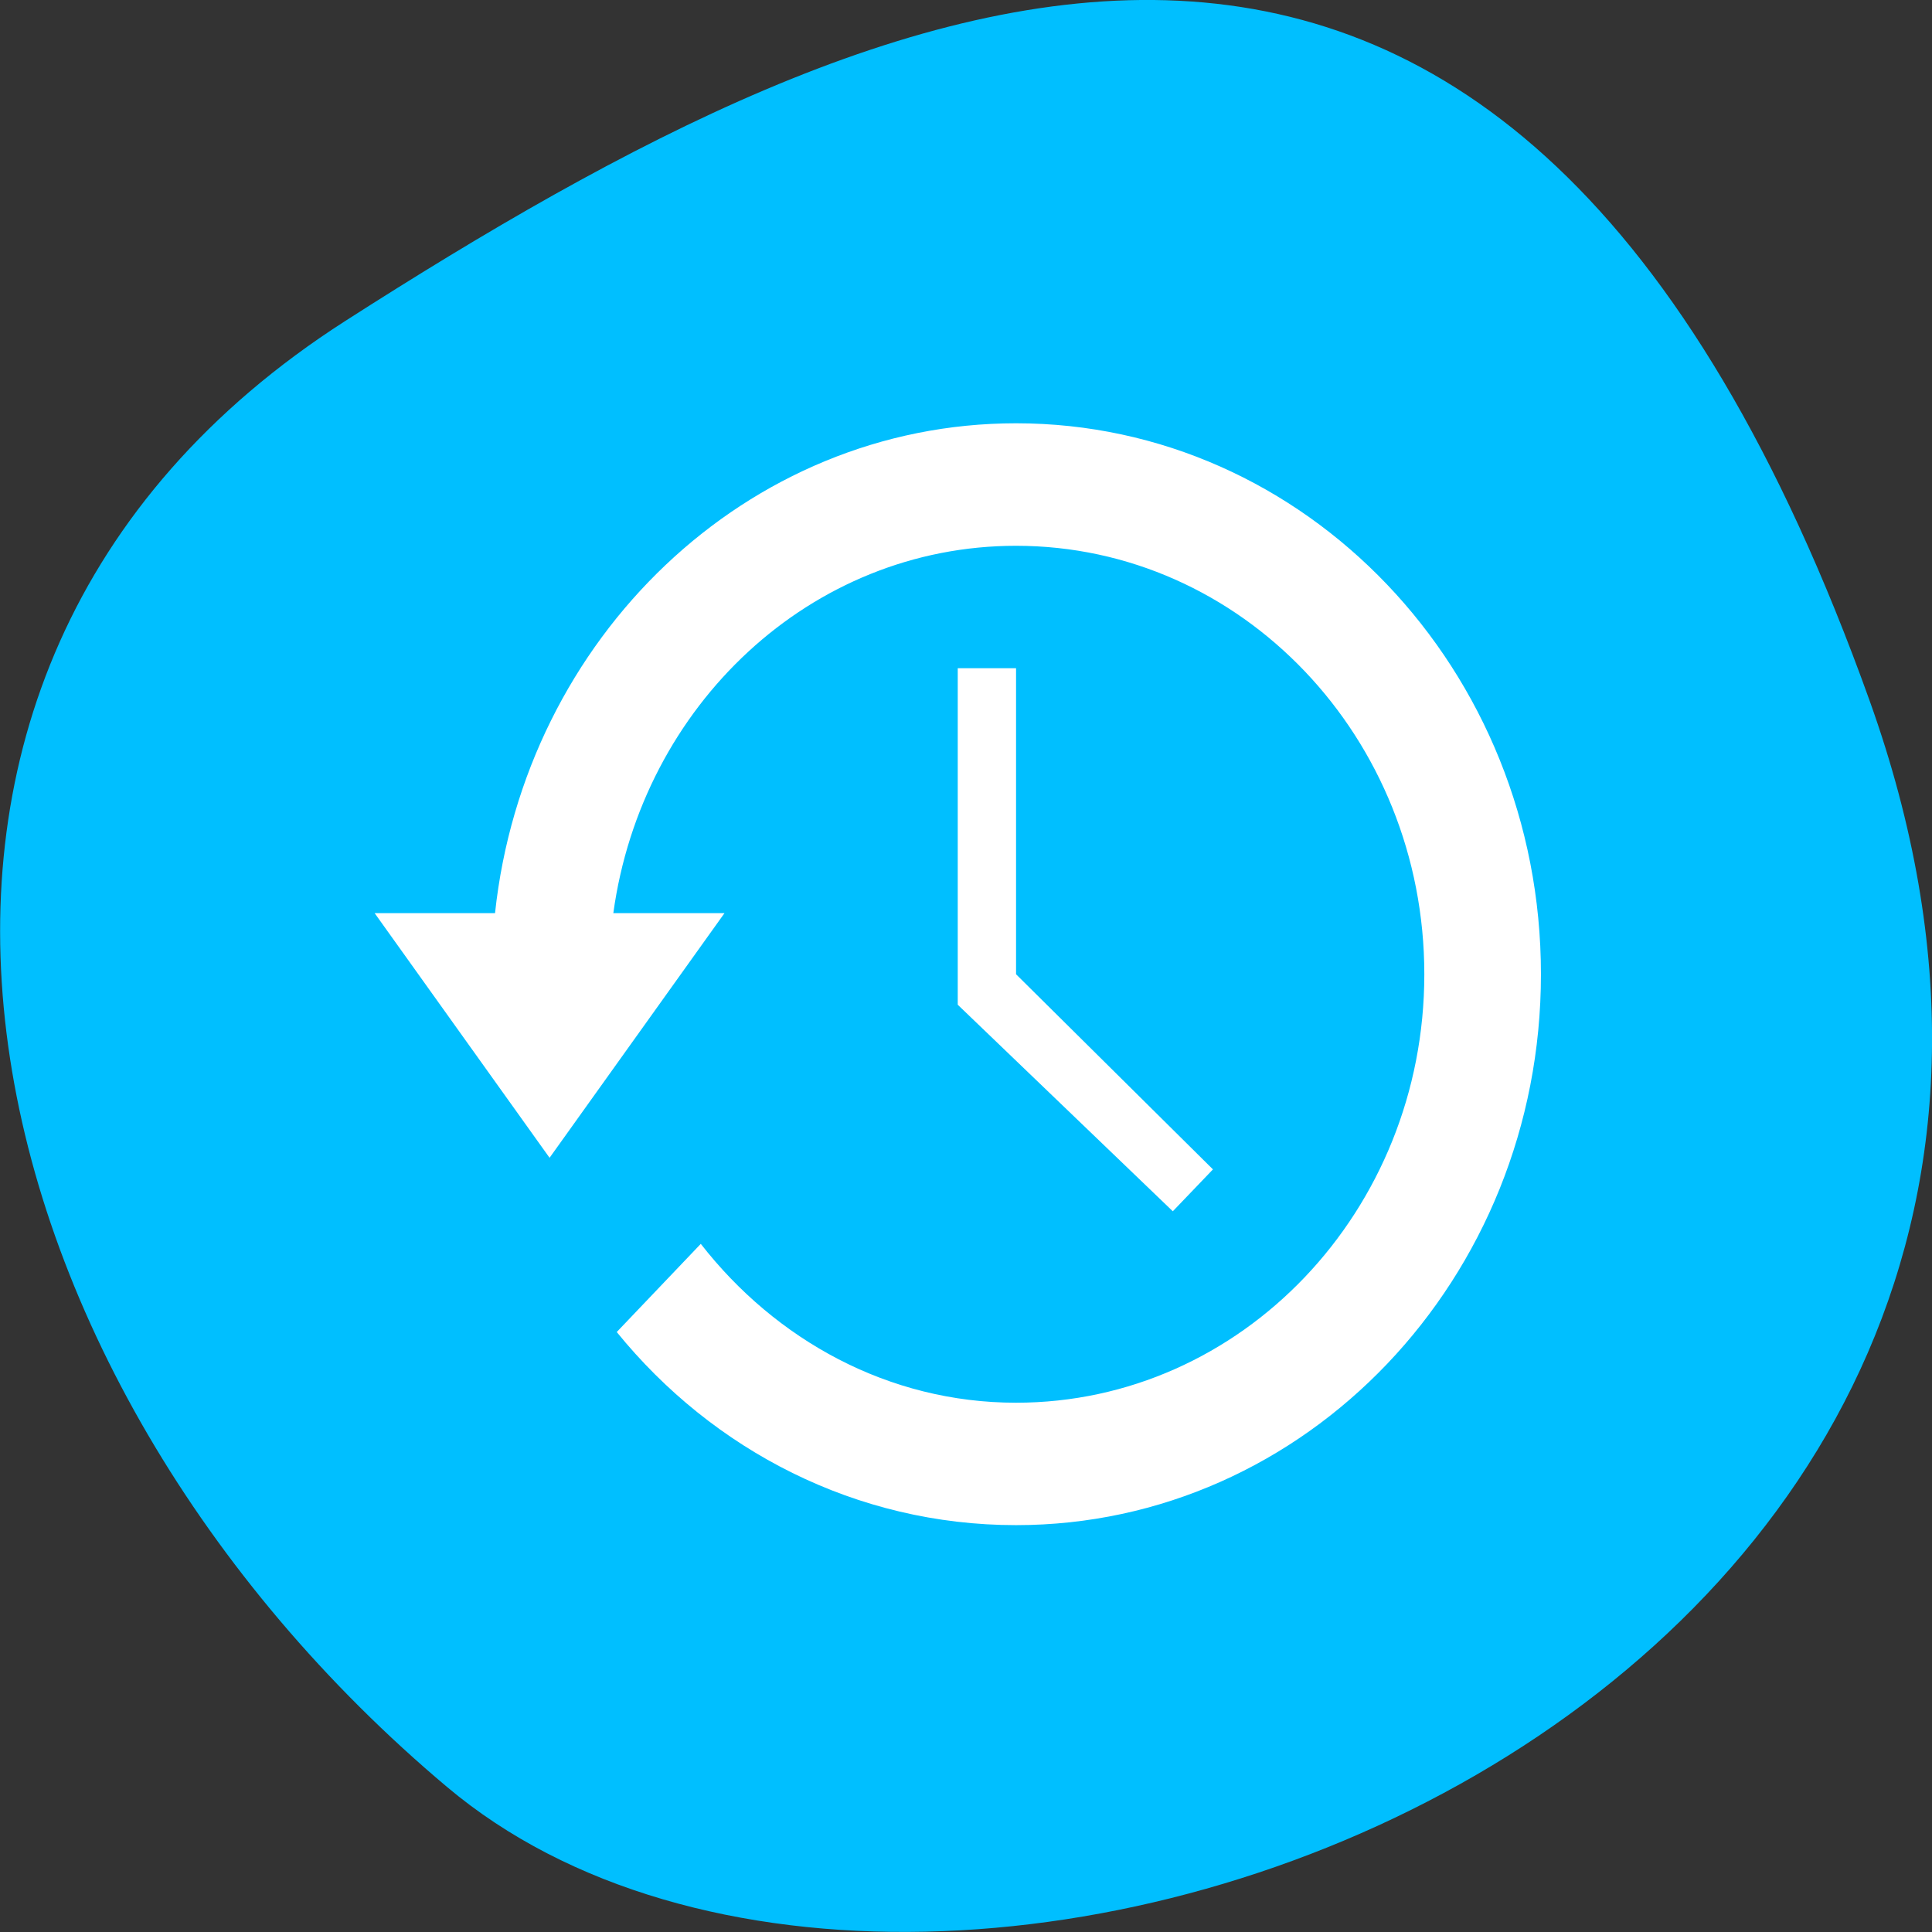 
<svg xmlns="http://www.w3.org/2000/svg" xmlns:xlink="http://www.w3.org/1999/xlink" width="22px" height="22px" viewBox="0 0 22 22" version="1.1">
<rect x="0" y="0" width="22" height="22" fill="#333333" stroke="none"/>
<g id="surface1">
<path style=" stroke:none;fill-rule:nonzero;fill:rgb(0%,74.902%,100%);fill-opacity:1;" d="M 21.289 7.977 C 25.395 19.441 10.633 25.016 5.09 20.348 C -0.457 15.684 -2.352 7.684 3.93 3.656 C 10.211 -0.367 17.18 -3.488 21.289 7.977 Z M 21.289 7.977 "/>
<path style=" stroke:none;fill-rule:evenodd;fill:rgb(100%,100%,100%);fill-opacity:1;" d="M 11.57 4.82 C 8.5 4.82 5.973 7.266 5.637 10.398 L 4.266 10.398 L 6.258 13.184 L 8.25 10.398 L 6.984 10.398 C 7.309 8.035 9.23 6.215 11.57 6.215 C 14.137 6.215 16.219 8.398 16.219 11.094 C 16.219 13.789 14.137 15.973 11.57 15.973 C 10.117 15.973 8.832 15.258 7.98 14.164 L 7.023 15.168 C 8.117 16.516 9.75 17.367 11.57 17.367 C 14.871 17.367 17.547 14.559 17.547 11.094 C 17.547 7.625 14.867 4.82 11.57 4.82 Z M 11.57 4.82 "/>
<path style=" stroke:none;fill-rule:nonzero;fill:rgb(100%,100%,100%);fill-opacity:1;" d="M 10.906 7.609 L 10.906 11.441 L 13.355 13.793 L 13.812 13.316 L 11.57 11.094 L 11.57 7.609 Z M 10.906 7.609 "/>
</g>
</svg>
